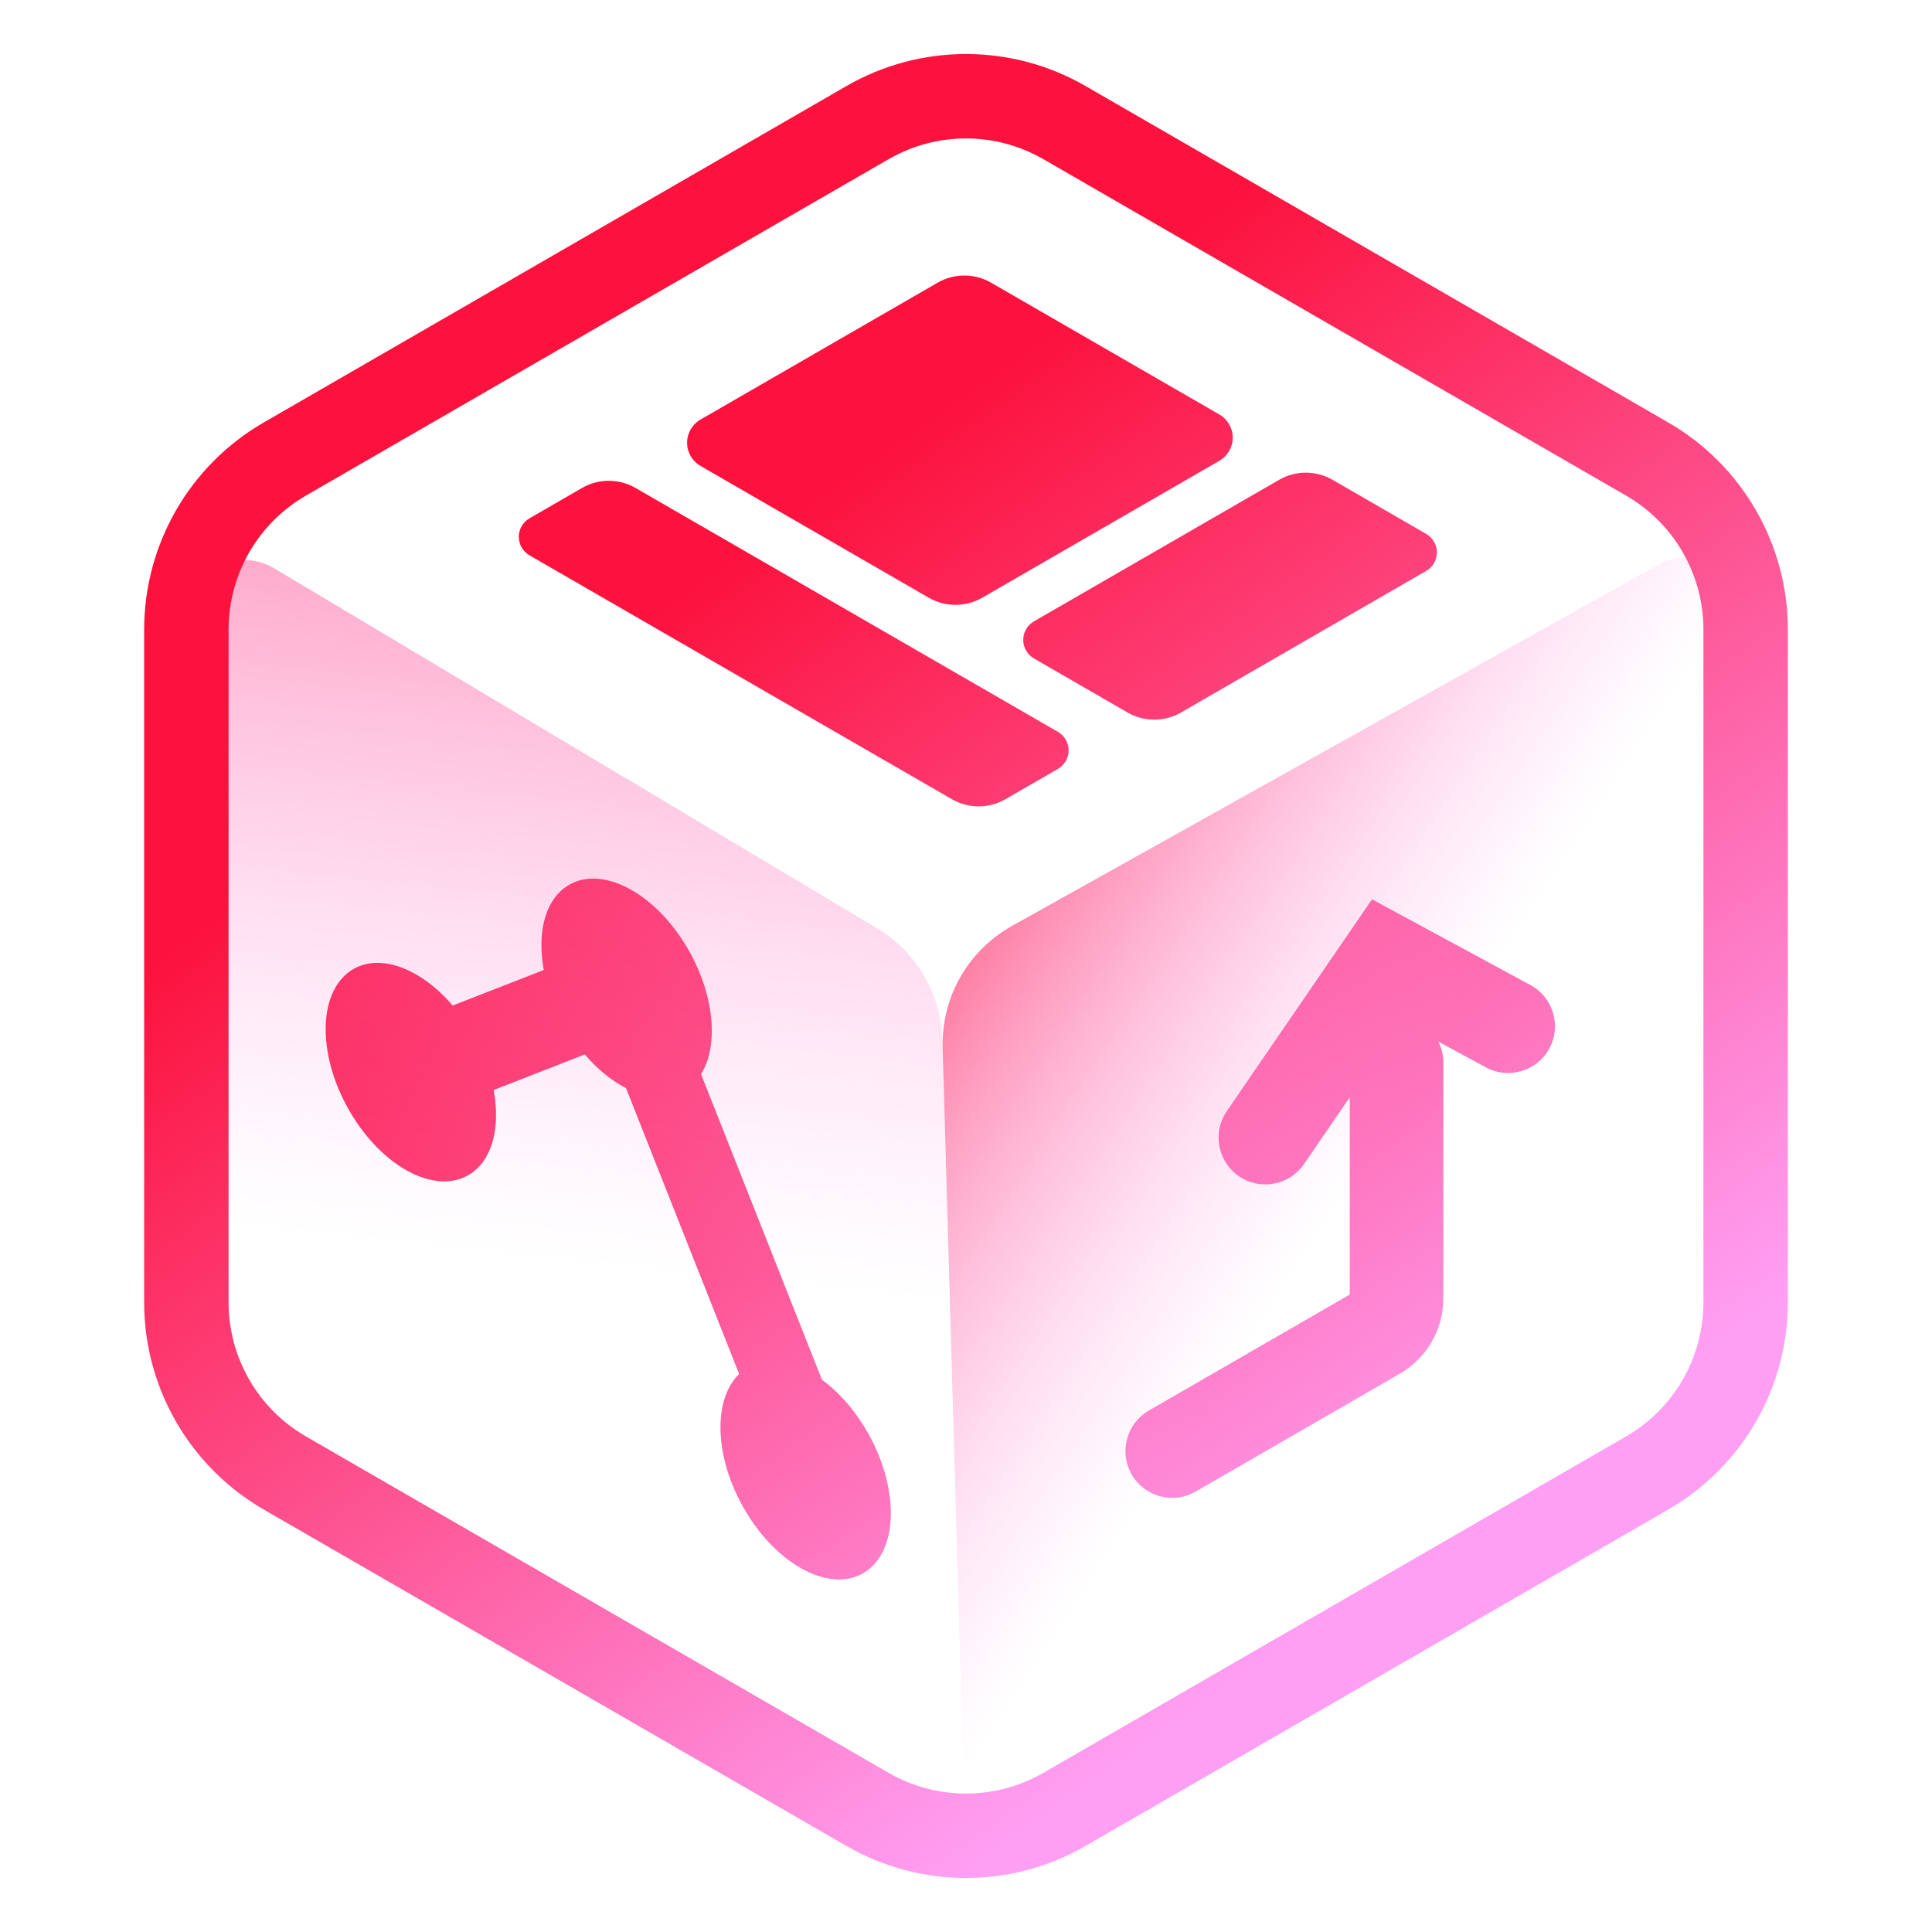 <svg clip-rule="evenodd" fill-rule="evenodd" stroke-linejoin="round" stroke-miterlimit="2" viewBox="0 0 100 100" xmlns="http://www.w3.org/2000/svg" xmlns:xlink="http://www.w3.org/1999/xlink"><linearGradient id="a" gradientTransform="matrix(36.221 50.666 -50.666 36.221 33.291 32.142)" gradientUnits="userSpaceOnUse" x1="0" x2="1" y1="0" y2="0"><stop offset="0" stop-color="#fc123d"/><stop offset="1" stop-color="#ff9ff4"/></linearGradient><linearGradient id="b"><stop offset="0" stop-color="#fc123d"/><stop offset="1" stop-color="#ff9ff4" stop-opacity="0"/></linearGradient><linearGradient id="c" gradientTransform="matrix(28.723 18.805 -18.805 28.723 48.671 31.195)" gradientUnits="userSpaceOnUse" x1="0" x2="1" xlink:href="#b" y1="0" y2="0"/><linearGradient id="d" gradientTransform="matrix(-7.188 67.83 -67.83 -7.188 24.044 -3.734)" gradientUnits="userSpaceOnUse" x1="0" x2="1" xlink:href="#b" y1="0" y2="0"/><path d="m0 0h100v100h-100z" fill="none"/><g fill="url(#a)"><path d="m45.036 77.71-10.801-27.292c-.393-.994-1.52-1.482-2.515-1.089-.995.394-1.483 1.521-1.089 2.516l10.8 27.292c.394.994 1.521 1.482 2.516 1.088.994-.393 1.482-1.52 1.089-2.515z"/><path d="m31.552 48.875-11.167 4.361c-1.246.486-1.862 1.892-1.376 3.138.487 1.245 1.893 1.862 3.138 1.375l11.167-4.361c1.246-.486 1.862-1.892 1.376-3.138-.487-1.245-1.893-1.862-3.138-1.375z"/><path d="m21.266 50.29c2.434 1.223 4.409 4.547 4.409 7.418 0 2.872-1.975 4.21-4.409 2.987s-4.409-4.547-4.409-7.418c0-2.872 1.975-4.21 4.409-2.987z"/><path d="m32.433 45.929c2.434 1.223 4.41 4.547 4.41 7.418 0 2.872-1.976 4.21-4.41 2.987-2.433-1.223-4.409-4.547-4.409-7.418 0-2.872 1.976-4.21 4.409-2.987z"/><path d="m41.701 70.895c2.433 1.223 4.409 4.547 4.409 7.418 0 2.872-1.976 4.21-4.409 2.987-2.434-1.223-4.41-4.547-4.41-7.418 0-2.872 1.976-4.21 4.41-2.987z"/><path d="m73.819 29.552c.343-.198.554-.563.554-.959s-.211-.761-.554-.959c-1.438-.831-3.494-2.018-4.845-2.798-.857-.494-1.912-.494-2.769 0-2.894 1.671-9.571 5.526-12.689 7.326-.343.198-.554.564-.554.959 0 .396.211.762.554.96 1.438.83 3.494 2.017 4.845 2.797.857.495 1.912.495 2.769 0 2.893-1.67 9.57-5.525 12.689-7.326z"/><path d="m63.114 23.851c.428-.247.692-.704.692-1.199s-.264-.952-.692-1.199c-3.168-1.829-9.123-5.267-11.815-6.821-.857-.495-1.912-.495-2.769 0-2.77 1.599-9.011 5.202-12.274 7.086-.428.247-.692.704-.692 1.199s.264.952.692 1.199c3.168 1.829 9.123 5.267 11.815 6.821.857.495 1.912.495 2.769 0 2.771-1.599 9.011-5.202 12.274-7.086z"/><path d="m54.758 39.798c.343-.198.554-.563.554-.959s-.211-.761-.554-.959c-4.625-2.67-17.591-10.156-21.863-12.623-.857-.494-1.912-.494-2.769 0-.817.472-1.857 1.073-2.718 1.57-.343.198-.554.563-.554.959s.211.761.554.959c4.625 2.671 17.591 10.156 21.863 12.623.856.494 1.912.494 2.768 0 .818-.472 1.858-1.073 2.719-1.57z"/><path d="m69.862 67.006v-12.006c0-1.338 1.085-2.423 2.422-2.423s2.423 1.085 2.423 2.423v12.206c0 1.608-.858 3.093-2.25 3.897-2.847 1.644-10.571 6.103-10.571 6.103-1.158.668-2.641.271-3.309-.887-.669-1.158-.271-2.641.887-3.309z"/><path d="m72.545 52.885-5.05 7.368c-.756 1.103-2.265 1.385-3.368.629s-1.385-2.265-.629-3.368l7.517-10.966 8.201 4.438c1.176.636 1.614 2.108.978 3.284s-2.108 1.614-3.284.977z"/></g><path d="m48.792 54.24c-.074-2.606 1.306-5.038 3.582-6.31 7.664-4.284 25.241-14.108 33.516-18.733.929-.52 2.064-.508 2.982.031.918.538 1.482 1.523 1.482 2.587v37.442c0 2.501-1.334 4.812-3.5 6.062-7.364 4.252-24.442 14.112-32.499 18.763-.915.528-2.04.536-2.962.021-.923-.515-1.506-1.477-1.536-2.533-.264-9.231-.819-28.721-1.065-37.33z" fill="url(#c)"/><path d="m48.781 53.841c-.068-2.392-1.354-4.584-3.409-5.811-6.977-4.165-23.239-13.873-31.188-18.619-.927-.554-2.08-.566-3.019-.033s-1.519 1.529-1.519 2.609v37.27c0 2.501 1.334 4.812 3.5 6.062 7.275 4.2 24.03 13.874 32.202 18.592.942.543 2.103.535 3.037-.022s1.493-1.575 1.462-2.662c-.271-9.511-.83-29.096-1.066-37.386z" fill="url(#d)"/><path d="m43.809 4.455c-7.749 4.474-22.408 12.937-30.157 17.411-3.831 2.212-6.191 6.299-6.191 10.723v34.822c0 4.424 2.36 8.511 6.191 10.723 7.749 4.474 22.408 12.937 30.157 17.411 3.831 2.212 8.551 2.212 12.382 0 7.749-4.474 22.408-12.937 30.157-17.411 3.831-2.212 6.191-6.299 6.191-10.723v-34.822c0-4.424-2.36-8.511-6.191-10.723-7.749-4.474-22.408-12.937-30.157-17.411-3.831-2.212-8.551-2.212-12.382 0zm2.185 3.784c2.479-1.431 5.533-1.431 8.012 0 7.749 4.474 22.408 12.937 30.157 17.411 2.479 1.432 4.006 4.076 4.006 6.939v34.822c0 2.863-1.527 5.507-4.006 6.939-7.749 4.474-22.408 12.937-30.157 17.411-2.479 1.431-5.533 1.431-8.012 0-7.749-4.474-22.408-12.937-30.157-17.411-2.479-1.432-4.006-4.076-4.006-6.939v-34.822c0-2.863 1.527-5.507 4.006-6.939 7.749-4.474 22.408-12.937 30.157-17.411z" fill="url(#a)"/></svg>